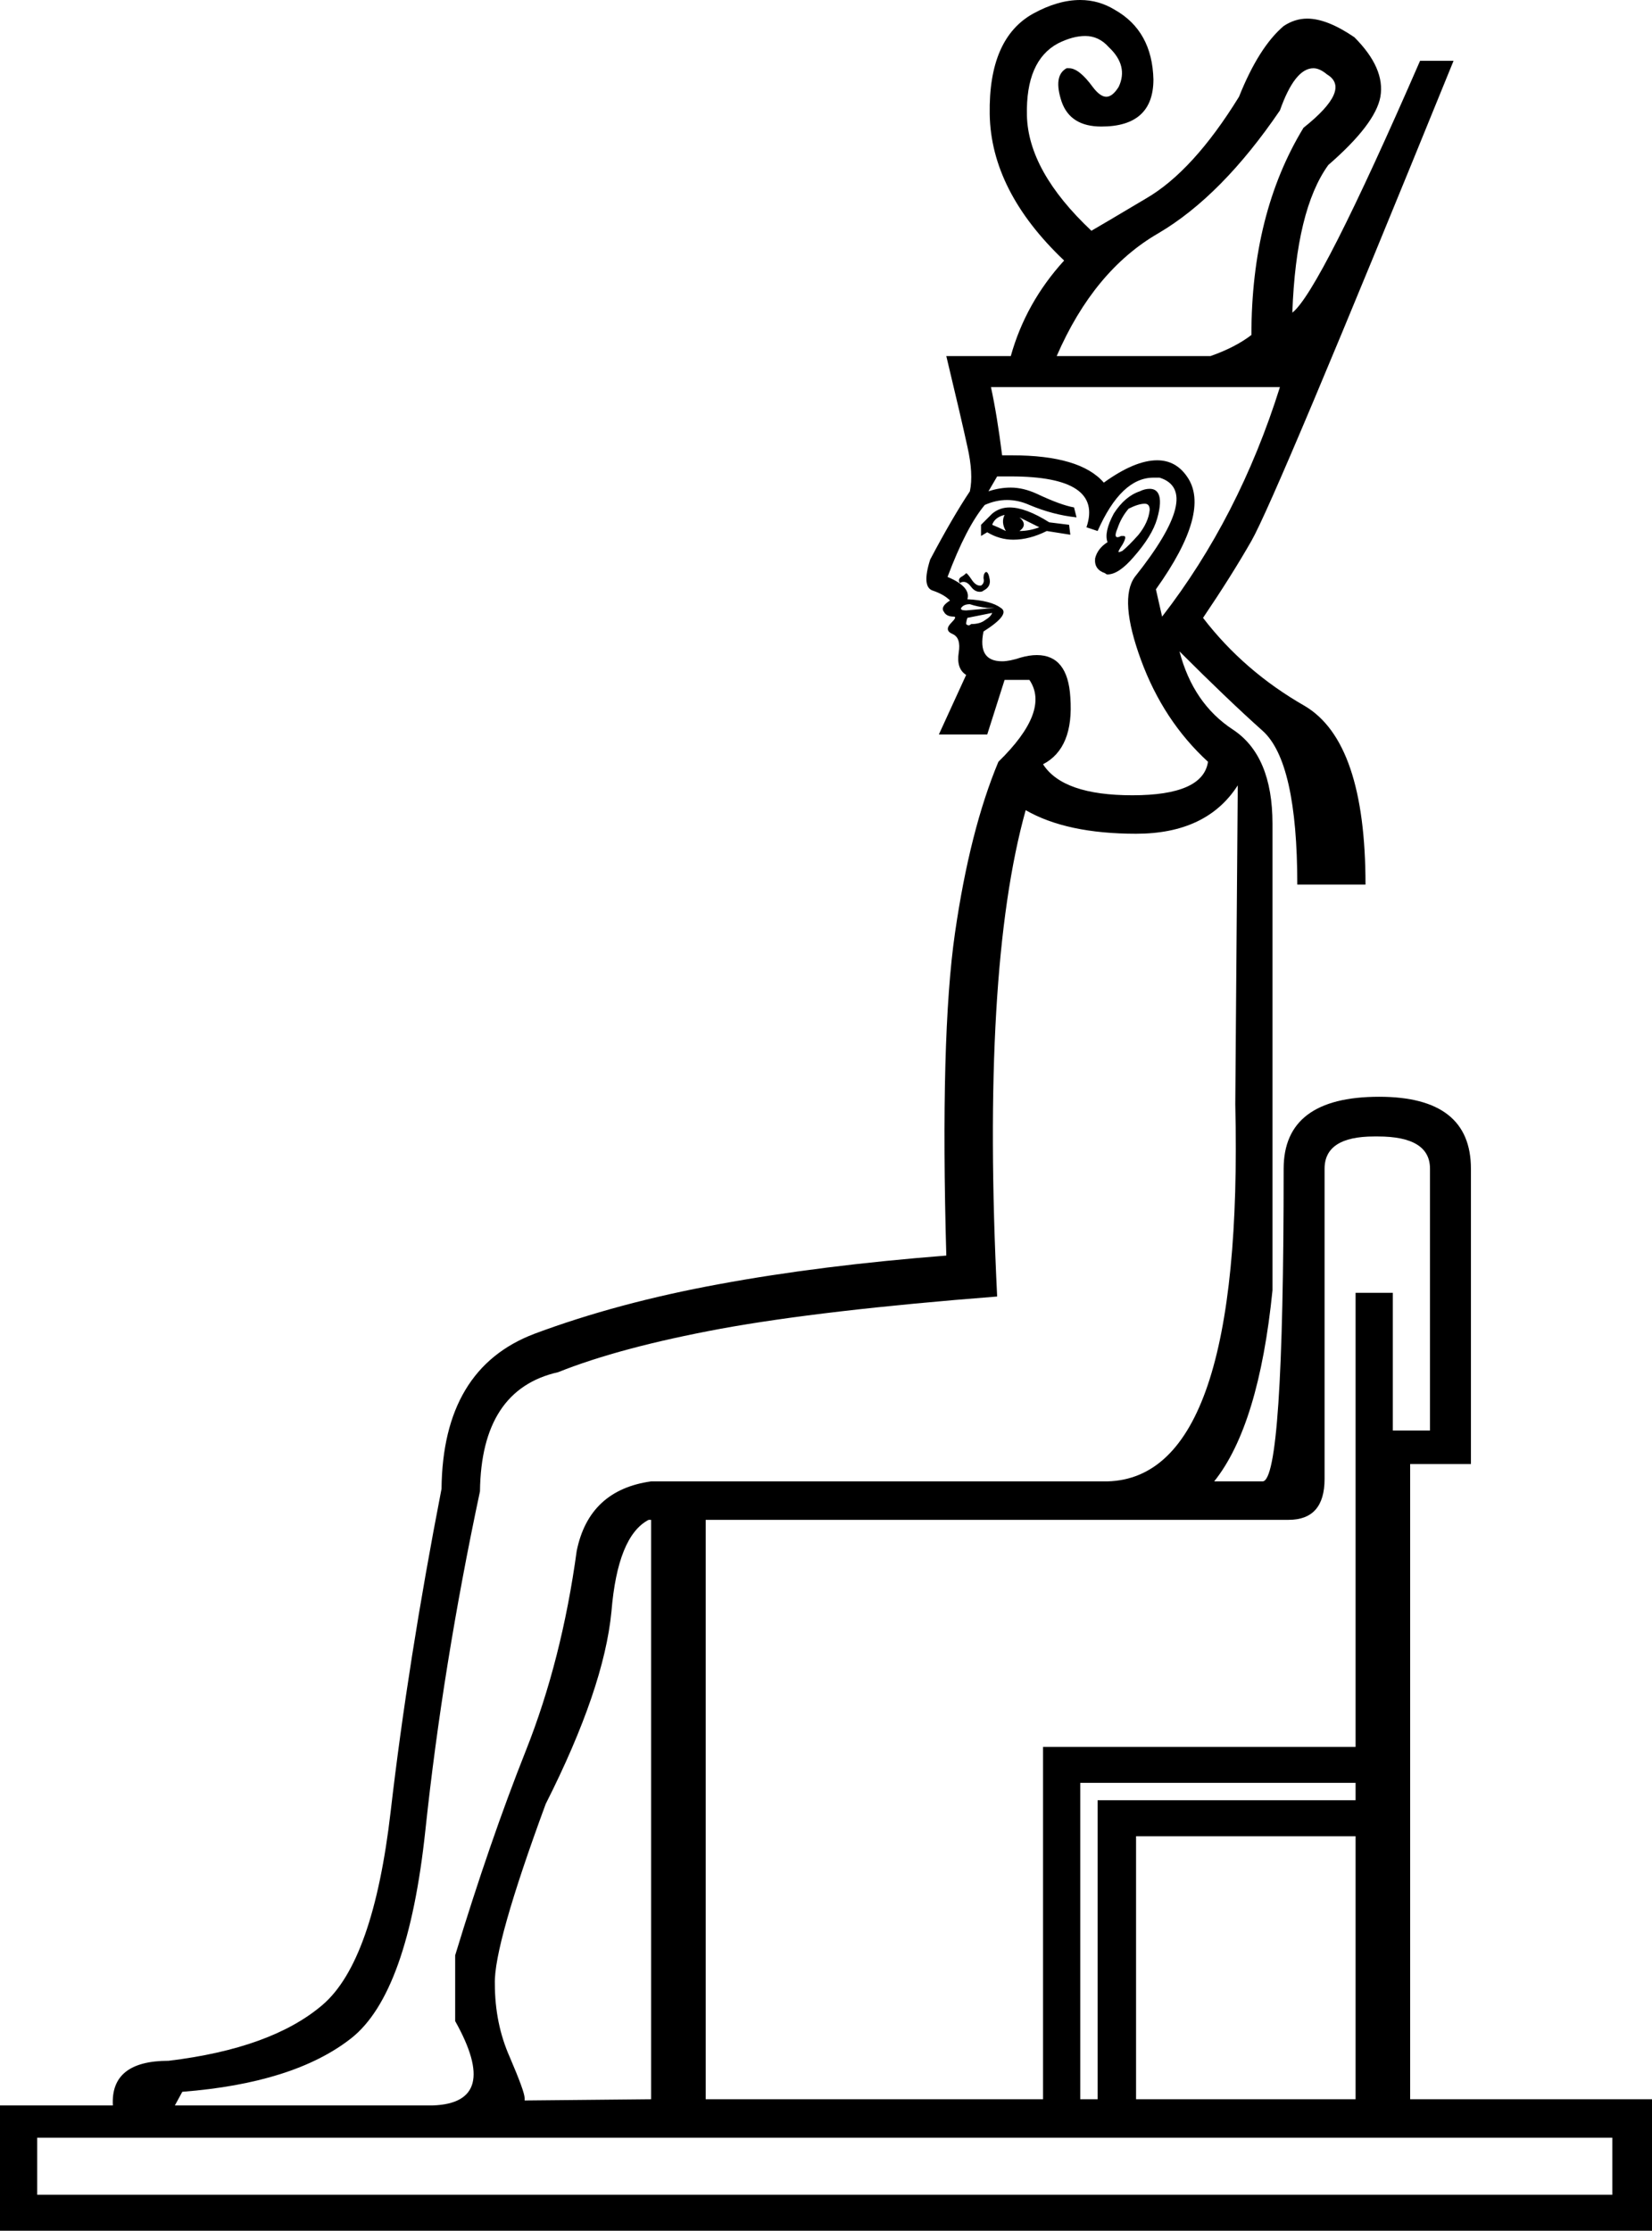 <?xml version='1.0' encoding ='UTF-8' standalone='yes'?>
<svg width='13.32' height='17.98' xmlns='http://www.w3.org/2000/svg' xmlns:xlink='http://www.w3.org/1999/xlink' >
<path style='fill:black; stroke:none' d=' M 10.59 0.55  Q 10.64 0.55 10.7 0.6  Q 10.9 0.72 10.51 1.03  Q 10.09 1.72 10.09 2.7  Q 9.96 2.8 9.76 2.87  L 8.52 2.87  Q 8.82 2.18 9.34 1.88  Q 9.85 1.58 10.32 0.89  Q 10.44 0.55 10.59 0.55  Z  M 8.1 4.15  Q 8.07 4.21 8.11 4.28  Q 8.05 4.25 8 4.23  Q 8.02 4.17 8.1 4.15  Z  M 8.22 4.17  L 8.38 4.25  Q 8.3 4.28 8.22 4.28  Q 8.29 4.23 8.22 4.17  Z  M 8.14 4.09  Q 8.06 4.09 8 4.14  L 7.91 4.23  L 7.91 4.32  L 7.96 4.29  Q 8.06 4.35 8.17 4.35  Q 8.3 4.35 8.44 4.28  L 8.63 4.31  L 8.63 4.31  L 8.62 4.23  L 8.46 4.21  Q 8.27 4.09 8.14 4.09  Z  M 9.23 4.06  Q 9.27 4.06 9.27 4.11  Q 9.26 4.21 9.18 4.31  Q 9.1 4.4 9.05 4.44  Q 9.03 4.45 9.02 4.45  Q 9.01 4.45 9.05 4.39  Q 9.09 4.32 9.06 4.32  Q 9.05 4.32 9.04 4.32  Q 9.02 4.33 9.01 4.33  Q 8.98 4.33 9.01 4.26  Q 9.04 4.17 9.1 4.1  Q 9.18 4.06 9.23 4.06  Z  M 9.27 3.94  Q 9.23 3.94 9.19 3.96  Q 9.07 4 8.98 4.14  Q 8.9 4.29 8.93 4.37  Q 8.85 4.42 8.83 4.5  Q 8.82 4.59 8.91 4.62  Q 8.92 4.63 8.93 4.63  Q 9.02 4.63 9.14 4.49  Q 9.29 4.32 9.33 4.18  Q 9.37 4.04 9.34 3.98  Q 9.32 3.94 9.27 3.94  Z  M 7.95 4.61  Q 7.95 4.61 7.95 4.61  Q 7.93 4.62 7.93 4.66  Q 7.94 4.7 7.91 4.72  Q 7.9 4.72 7.9 4.72  Q 7.87 4.72 7.84 4.68  Q 7.8 4.62 7.79 4.62  Q 7.77 4.64 7.75 4.65  Q 7.72 4.67 7.74 4.7  Q 7.75 4.69 7.77 4.69  Q 7.8 4.69 7.83 4.73  Q 7.86 4.77 7.9 4.77  Q 7.92 4.77 7.93 4.76  Q 7.99 4.73 7.98 4.67  Q 7.97 4.61 7.95 4.61  Z  M 7.82 4.87  Q 7.88 4.89 7.96 4.9  Q 8.04 4.9 8.02 4.9  L 7.79 4.92  Q 7.74 4.92 7.75 4.9  Q 7.77 4.87 7.82 4.87  Z  M 10.32 3.12  Q 9.99 4.17 9.37 4.97  L 9.32 4.75  Q 9.77 4.12 9.57 3.84  Q 9.48 3.71 9.33 3.71  Q 9.15 3.71 8.9 3.89  Q 8.71 3.67 8.16 3.67  Q 8.12 3.67 8.08 3.67  Q 8.04 3.35 7.99 3.12  Z  M 8 4.94  Q 7.99 4.97 7.94 5  Q 7.9 5.03 7.83 5.03  Q 7.82 5.04 7.81 5.04  Q 7.8 5.04 7.79 5.03  Q 7.79 5.01 7.8 4.98  L 8 4.94  Z  M 8.15 3.84  Q 8.9 3.84 8.76 4.25  L 8.85 4.28  Q 9.04 3.85 9.3 3.85  Q 9.32 3.85 9.35 3.85  Q 9.7 3.96 9.15 4.65  Q 9.02 4.83 9.2 5.32  Q 9.38 5.81 9.74 6.14  Q 9.7 6.41 9.13 6.41  Q 8.57 6.41 8.41 6.16  Q 8.66 6.03 8.63 5.62  Q 8.61 5.28 8.36 5.28  Q 8.3 5.28 8.23 5.3  Q 8.14 5.33 8.08 5.33  Q 7.88 5.33 7.93 5.09  Q 8.15 4.95 8.07 4.9  Q 7.99 4.84 7.8 4.83  Q 7.83 4.73 7.64 4.65  Q 7.79 4.25 7.94 4.07  Q 8.03 4.03 8.12 4.03  Q 8.21 4.03 8.3 4.07  Q 8.49 4.15 8.68 4.17  L 8.66 4.09  Q 8.55 4.07 8.36 3.98  Q 8.25 3.93 8.15 3.93  Q 8.06 3.93 7.97 3.96  L 8.04 3.84  Q 8.09 3.84 8.15 3.84  Z  M 11.08 9.16  Q 11.09 9.16 11.11 9.16  Q 11.53 9.16 11.53 9.42  L 11.53 11.53  L 11.23 11.53  L 11.23 10.42  L 10.93 10.42  L 10.93 14.08  L 8.41 14.08  L 8.41 16.92  L 5.69 16.92  L 5.69 12.25  L 10.39 12.25  Q 10.68 12.25 10.68 11.92  L 10.68 9.42  Q 10.68 9.16 11.08 9.16  Z  M 10.93 14.37  L 10.93 14.51  L 8.85 14.51  L 8.85 16.92  L 8.71 16.92  L 8.71 14.37  Z  M 10.93 14.8  L 10.93 16.92  L 9.16 16.92  L 9.16 14.8  Z  M 5.25 12.25  L 5.25 16.92  L 4.23 16.93  L 4.23 16.93  Q 4.23 16.93 4.23 16.91  Q 4.23 16.86 4.11 16.58  Q 3.99 16.31 3.99 15.99  Q 3.98 15.68 4.4 14.54  Q 4.87 13.61 4.93 12.99  Q 4.98 12.38 5.23 12.25  Z  M 4.23 16.93  L 4.23 16.93  Q 4.23 16.93 4.23 16.93  L 4.23 16.93  L 4.23 16.93  Z  M 9.98 6.33  L 9.96 8.9  Q 10.03 11.91 8.93 11.94  L 5.25 11.94  L 5.25 11.94  L 5.25 11.94  Q 4.75 12.01 4.65 12.5  Q 4.53 13.38 4.24 14.11  Q 3.95 14.84 3.67 15.76  L 3.67 16.29  Q 4.04 16.95 3.49 16.97  L 1.41 16.97  L 1.47 16.86  Q 2.37 16.79 2.83 16.43  Q 3.29 16.07 3.43 14.75  Q 3.57 13.43 3.87 12.02  Q 3.88 11.2 4.5 11.06  Q 5 10.86 5.81 10.71  Q 6.63 10.56 8.04 10.45  Q 7.91 7.82 8.27 6.53  Q 8.6 6.72 9.16 6.72  Q 9.73 6.72 9.98 6.33  Z  M 13 17.23  L 13 17.69  L 0.3 17.69  L 0.3 17.23  Z  M 8.71 0  Q 8.53 0 8.33 0.11  Q 7.97 0.31 7.98 0.92  Q 7.99 1.54 8.58 2.1  Q 8.27 2.44 8.15 2.87  L 7.63 2.87  Q 7.75 3.37 7.8 3.6  Q 7.85 3.82 7.82 3.96  Q 7.68 4.17 7.5 4.51  Q 7.43 4.73 7.52 4.76  Q 7.61 4.79 7.66 4.84  Q 7.58 4.89 7.61 4.93  Q 7.63 4.97 7.69 4.97  Q 7.72 4.97 7.67 5.02  Q 7.61 5.08 7.68 5.11  Q 7.75 5.14 7.73 5.26  Q 7.71 5.39 7.79 5.44  L 7.57 5.92  L 7.96 5.92  L 8.1 5.48  L 8.3 5.48  Q 8.47 5.73 8.05 6.14  Q 7.82 6.69 7.7 7.52  Q 7.58 8.35 7.63 10.12  Q 6.61 10.2 5.8 10.35  Q 4.98 10.5 4.31 10.75  Q 3.57 11.03 3.56 12  Q 3.29 13.39 3.15 14.6  Q 3.01 15.81 2.6 16.16  Q 2.19 16.51 1.36 16.61  Q 0.89 16.61 0.91 16.97  L 0 16.97  L 0 17.98  L 13.32 17.98  L 13.32 16.92  L 11.37 16.92  L 11.37 11.8  L 11.86 11.8  L 11.86 9.42  Q 11.86 8.84 11.12 8.84  Q 10.35 8.84 10.35 9.42  Q 10.35 11.94 10.18 11.94  L 9.79 11.94  Q 10.15 11.49 10.26 10.4  L 10.26 6.64  Q 10.26 6.09 9.94 5.88  Q 9.62 5.67 9.51 5.25  L 9.51 5.25  Q 9.9 5.64 10.18 5.89  Q 10.46 6.14 10.46 7.13  L 11.01 7.13  Q 11.01 5.98 10.52 5.69  Q 10.03 5.41 9.7 4.98  Q 9.93 4.64 10.09 4.36  Q 10.28 4.03 11.72 0.49  L 11.45 0.49  Q 10.64 2.35 10.42 2.52  Q 10.45 1.69 10.71 1.33  Q 11.09 1 11.13 0.78  Q 11.17 0.55 10.92 0.3  Q 10.7 0.15 10.54 0.15  Q 10.44 0.15 10.35 0.21  Q 10.15 0.38 9.99 0.78  Q 9.62 1.38 9.24 1.6  Q 8.87 1.82 8.8 1.86  Q 8.29 1.38 8.28 0.93  Q 8.27 0.49 8.53 0.35  Q 8.65 0.29 8.75 0.29  Q 8.86 0.29 8.94 0.38  Q 9.1 0.53 9.02 0.7  Q 8.97 0.78 8.92 0.78  Q 8.87 0.78 8.81 0.7  Q 8.7 0.55 8.62 0.55  Q 8.61 0.55 8.6 0.55  Q 8.49 0.61 8.56 0.82  Q 8.63 1.02 8.88 1.02  Q 9.3 1.02 9.3 0.64  Q 9.29 0.25 8.99 0.08  Q 8.86 0 8.71 0  Z '/></svg>
